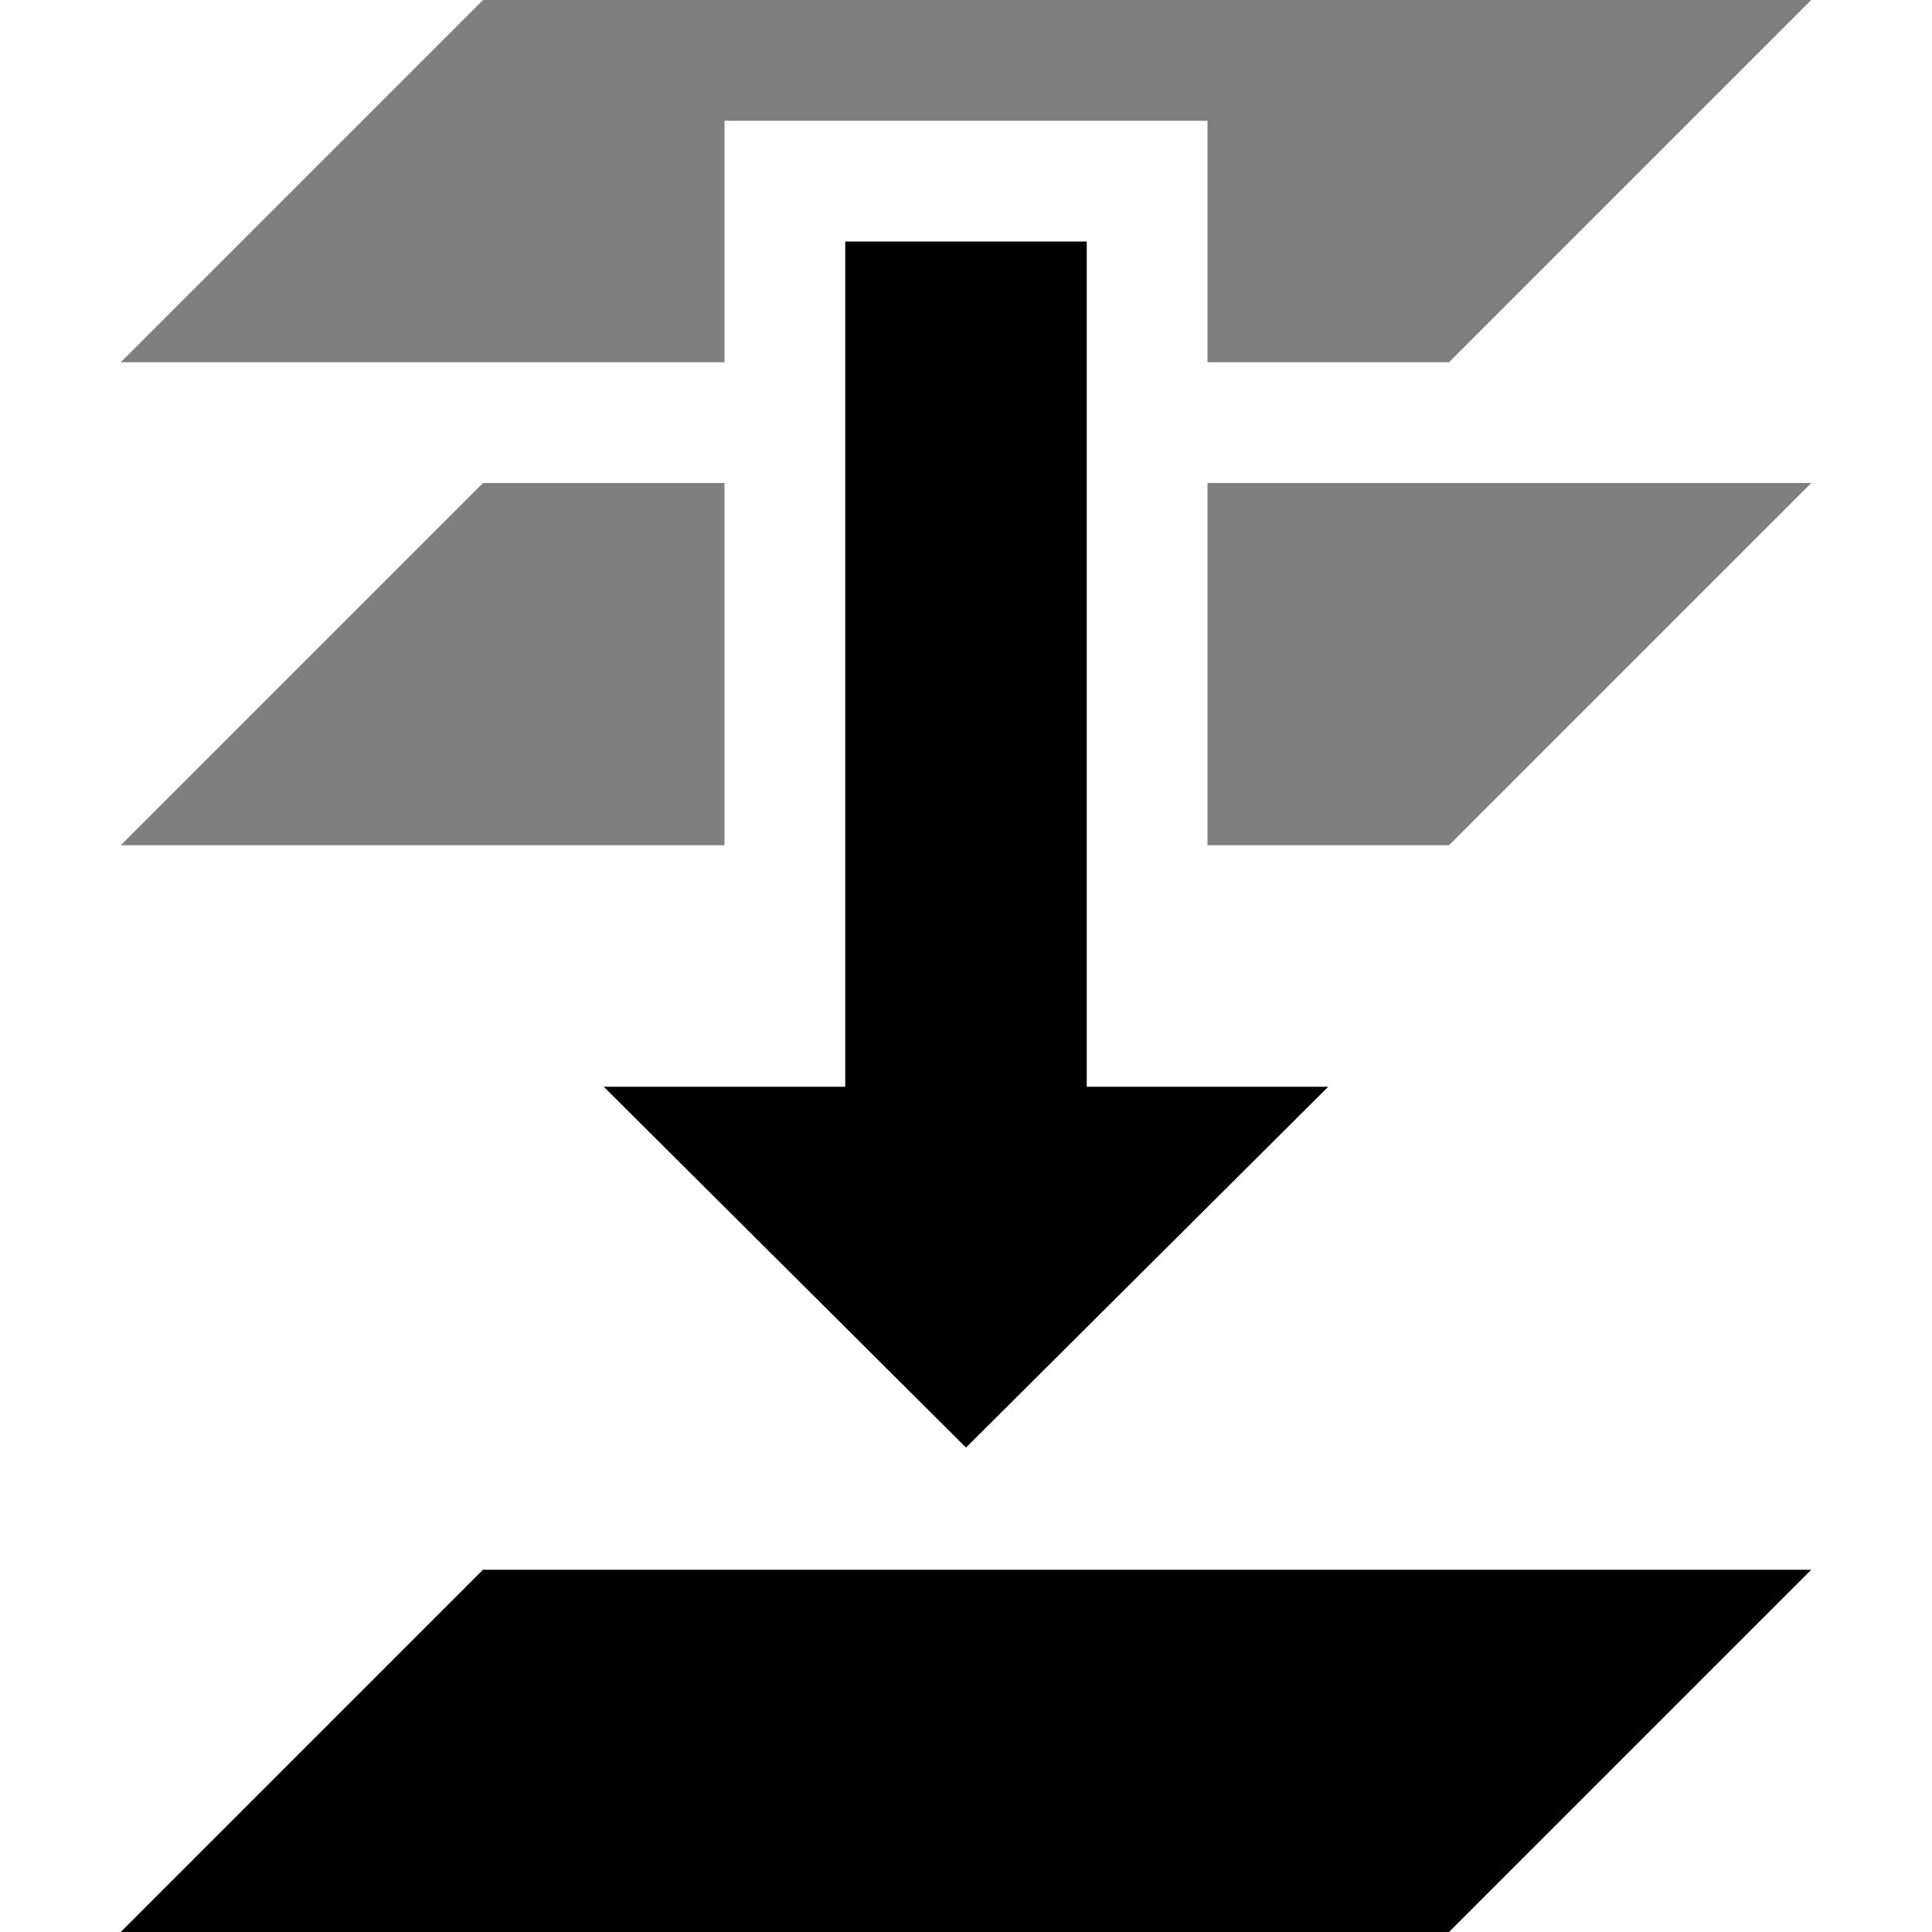 <svg version="1.1" viewBox="0 0 16 16" xmlns="http://www.w3.org/2000/svg">
 <g transform="matrix(1 0 0 1 -105 -707.36)">
  <path transform="scale(1,-1)" d="m106-723.36h14c0.554 0 1 0.446 1 1v14c0 0.554-0.446 1-1 1h-14c-0.554 0-1-0.446-1-1v-14c0-0.554 0.446-1 1-1z" opacity="0"/>
  <path d="m117 714.36 3-3h-5v3zm-6 0v-3h-2l-3 3z" opacity=".5"/>
  <path d="m120 720.36-3 3h-11l3-3z"/>
  <path d="m112 709.36h2v7h2l-3 2.988-3-2.988h2z"/>
  <path d="m117 710.36 3-3h-11l-3 3h5v-2h4v2z" opacity=".5"/>
 </g>
</svg>
